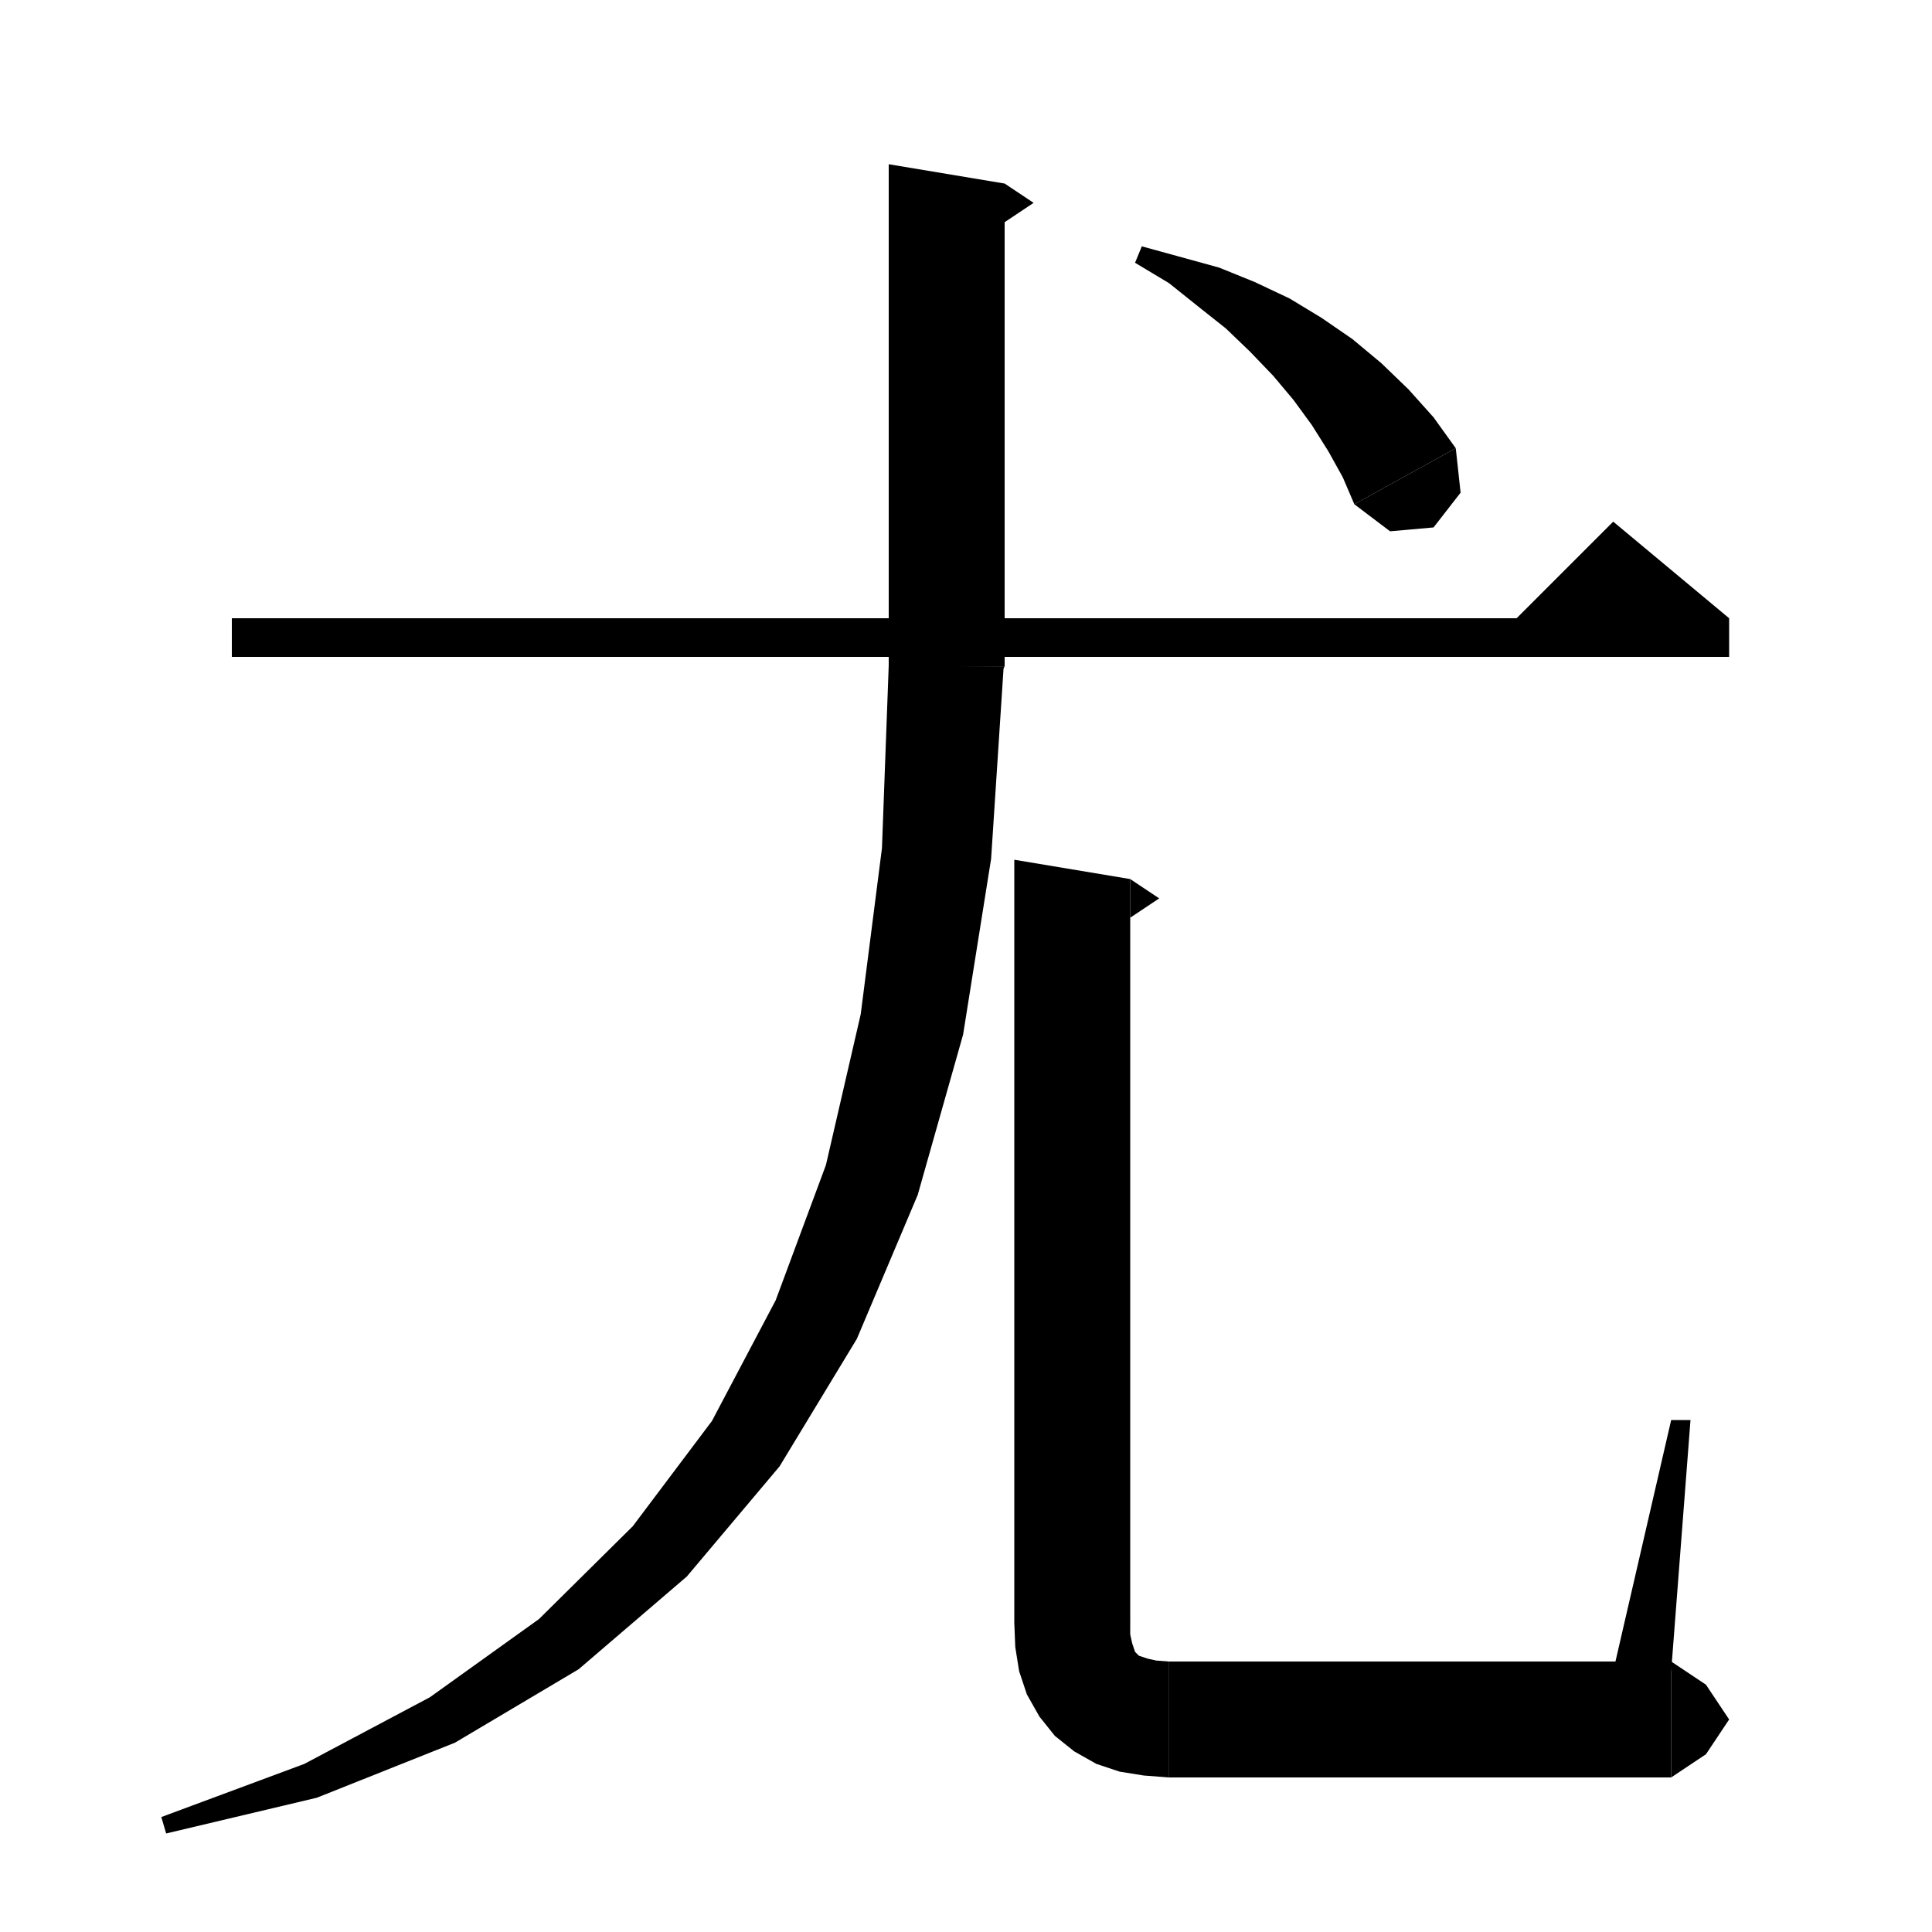 <svg xmlns="http://www.w3.org/2000/svg" xmlns:xlink="http://www.w3.org/1999/xlink" version="1.1" baseProfile="full" viewBox="0 0 200 200" width="200" height="200">
<g fill="black">
<polygon points="24,64 179,64 179,68 24,68 " />
<polygon points="179,64 155,66 167,54 " />
<polygon points="104,19 104,69 92,69 92,17 " />
<polygon points="104,19 107,21 104,23 " />
<polygon points="104,69 101.6,72.6 98,75 94.4,72.6 92,69 " />
<polygon points="103.9,69 102.6,88.9 99.7,107.1 95,123.7 88.7,138.6 80.7,151.8 71.1,163.2 59.9,172.8 47.1,180.4 32.8,186.1 17.2,189.8 16.7,188.1 31.5,182.6 44.5,175.7 55.8,167.6 65.5,158 73.7,147.1 80.3,134.6 85.5,120.6 89.1,105 91.3,87.8 92,68.9 " />
<polygon points="117,91 117,168 105,168 105,89 " />
<polygon points="117,91 120,93 117,95 " />
<polygon points="117,168 114.6,171.6 111,174 107.4,171.6 105,168 " />
<polygon points="117,168 117,169.2 117.2,170.1 117.4,170.7 117.5,171 117.7,171.2 117.9,171.4 118.2,171.5 118.8,171.7 119.7,171.9 121,172 121,184 118.4,183.8 115.9,183.4 113.5,182.6 111.2,181.3 109.2,179.7 107.6,177.7 106.3,175.4 105.5,173 105.1,170.5 105,168 " />
<polygon points="121,172 125.2,173.8 127,178 125.2,182.2 121,184 " />
<polygon points="121,172 173,172 173,184 121,184 " />
<polygon points="173,172 176.6,174.4 179,178 176.6,181.6 173,184 " />
<polygon points="167,173 173,147 175,147 173,173 " />
<polygon points="118.2,25.5 122.2,26.6 126.2,27.7 129.9,29.2 133.5,30.9 136.8,32.9 140,35.1 143,37.6 145.8,40.3 148.4,43.2 150.7,46.4 140.2,52.2 139,49.4 137.5,46.7 135.8,44 133.9,41.4 131.8,38.9 129.4,36.4 126.9,34 124,31.7 121,29.3 117.5,27.2 " />
<polygon points="150.7,46.4 151.2,51 148.4,54.6 143.9,55 140.2,52.2 " />
</g>
</svg>
